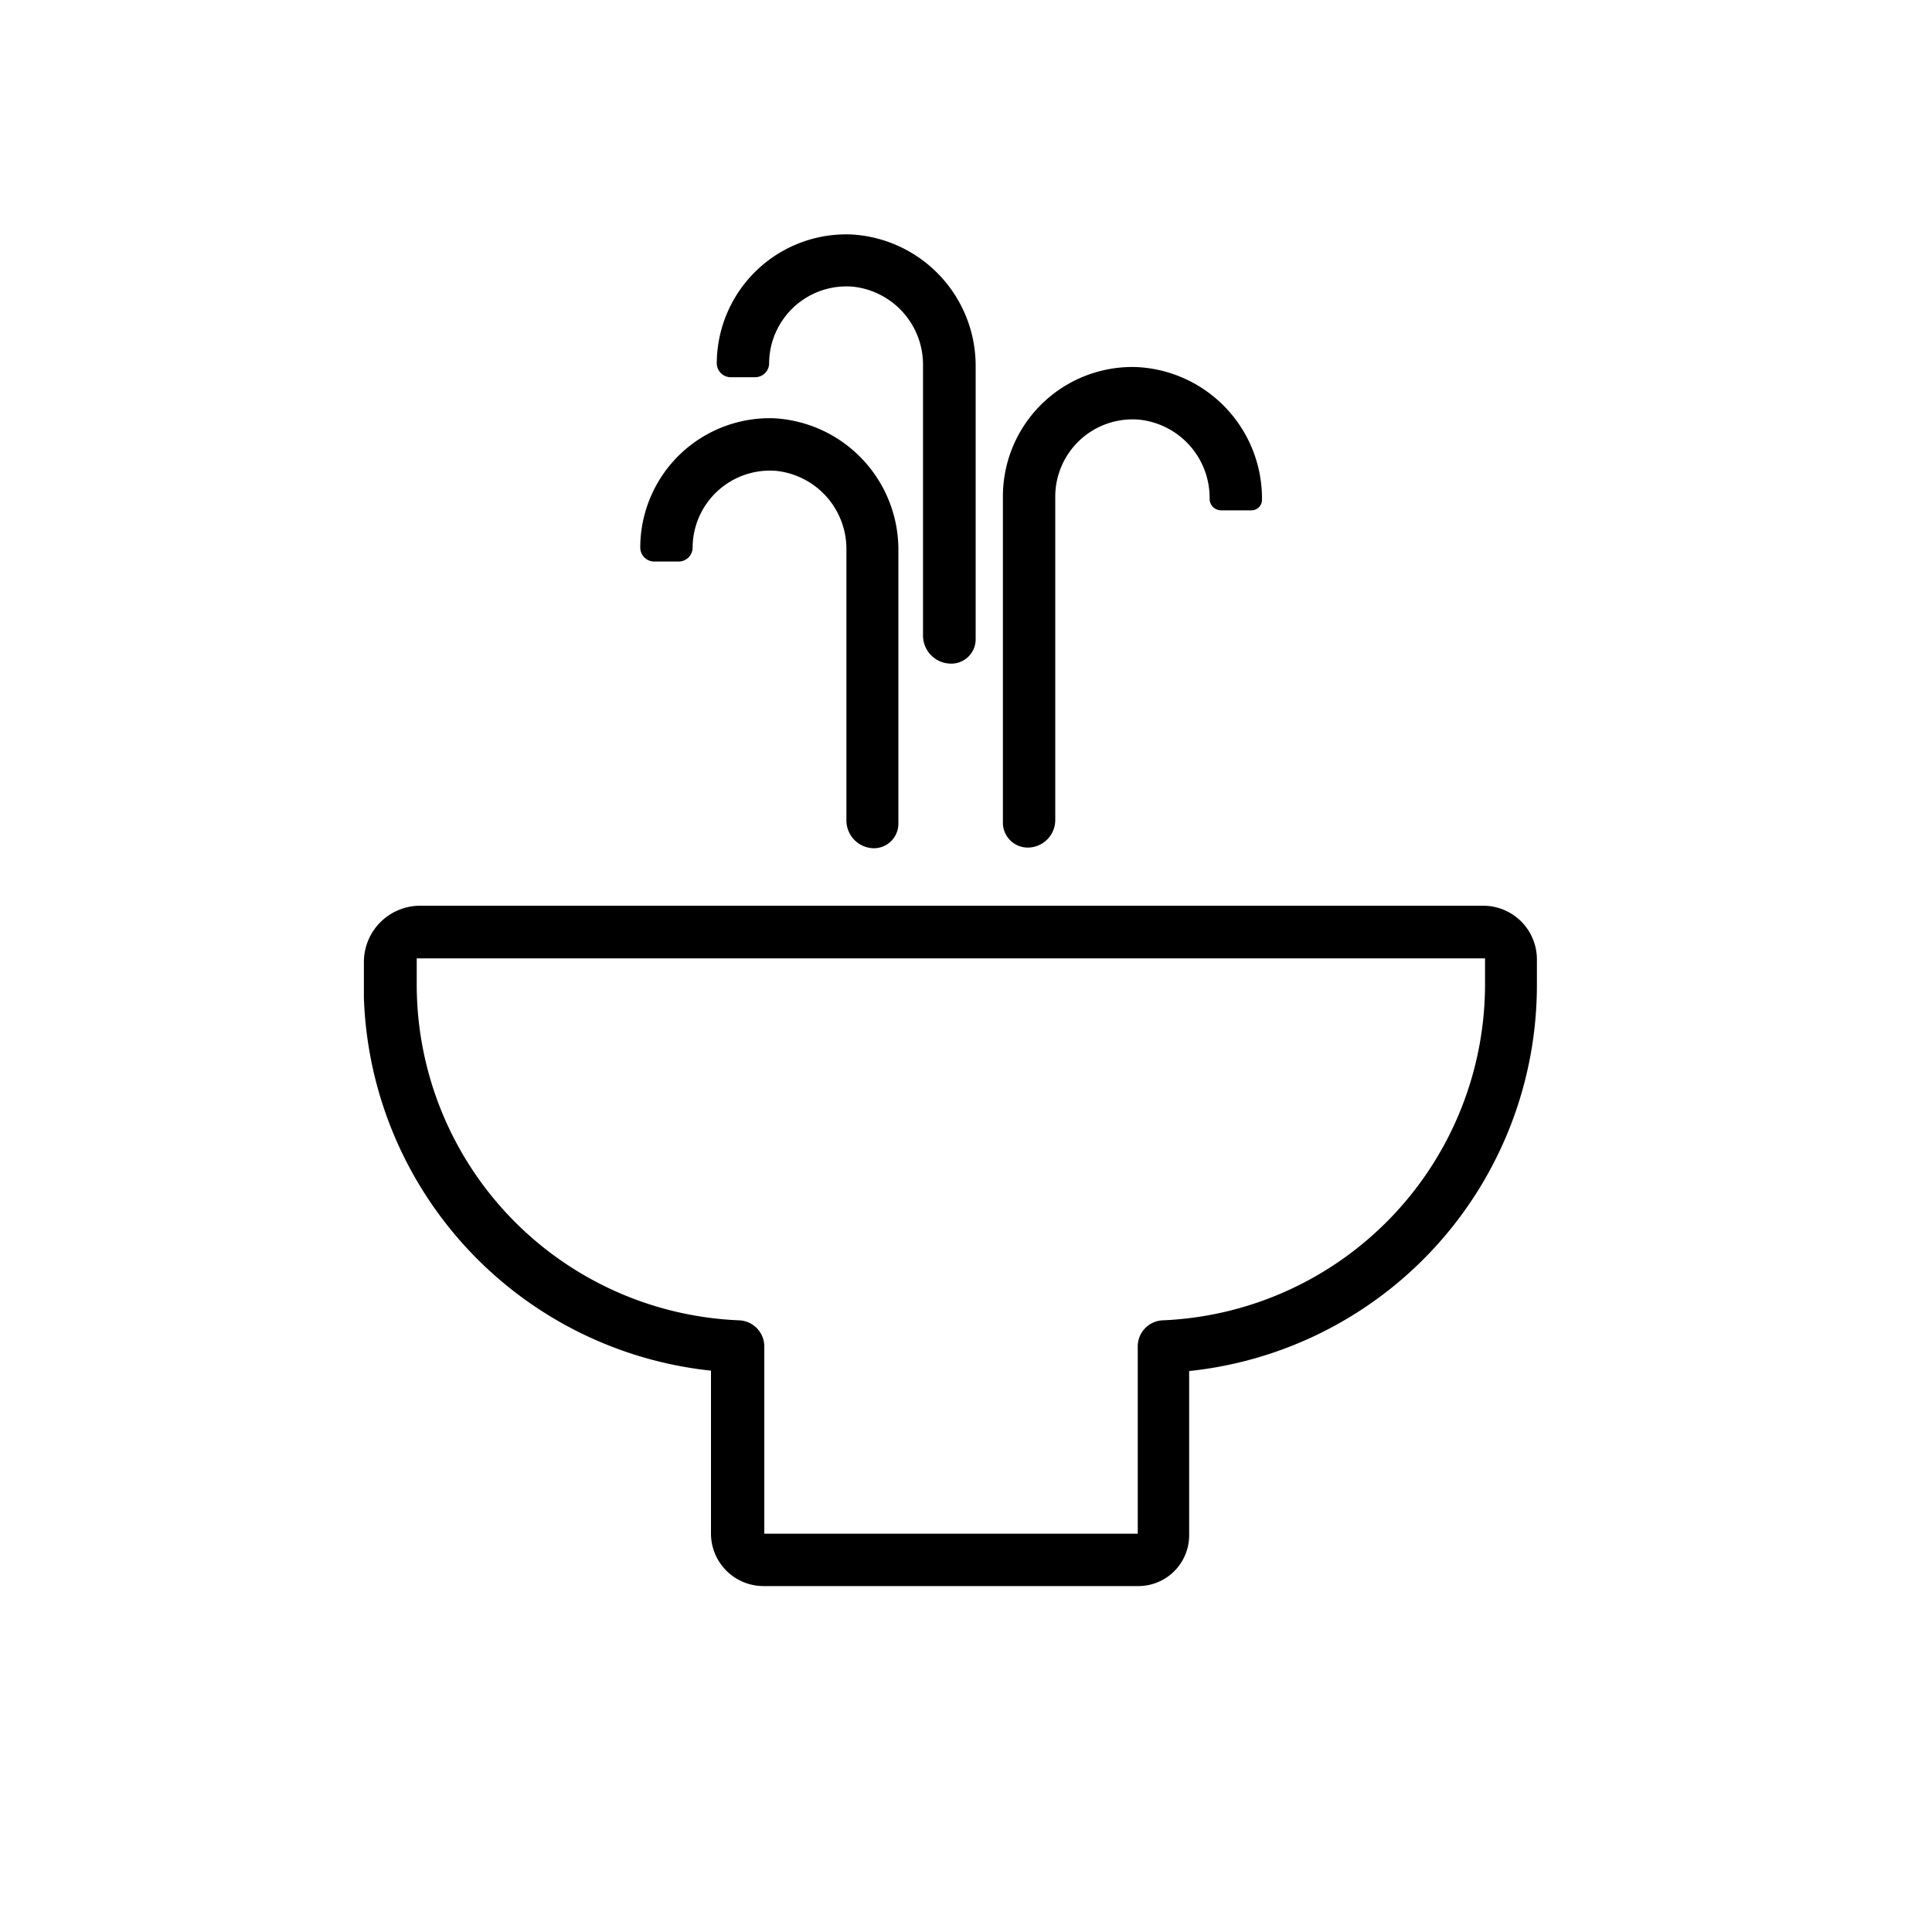 <svg xmlns="http://www.w3.org/2000/svg" data-name="Calque 1" viewBox="0 0 200 200"><path d="M43.5 93.76a5.83 5.83 0 0 0-5.83 5.84v3.69a40.19 40.19 0 0 0 35.93 38.6v16.87a5.44 5.44 0 0 0 5.44 5.43h38.8a5.26 5.26 0 0 0 5.26-5.26v-17a40.18 40.18 0 0 0 36-40v-2.61a5.56 5.56 0 0 0-5.57-5.56zm74.28 45.62v19.39H79.12v-19.39a2.71 2.71 0 0 0-2.6-2.7 34.79 34.79 0 0 1-33.38-34.84v-2.63h110.59v2.63a34.83 34.83 0 0 1-33.37 34.84 2.7 2.7 0 0 0-2.58 2.7zM71.7 56.68a8 8 0 0 1 8.71-7.93 8.13 8.13 0 0 1 7.21 8.19v28a2.88 2.88 0 0 0 2.88 2.87 2.54 2.54 0 0 0 2.5-2.58V57a13.62 13.62 0 0 0-12.85-13.7 13.4 13.4 0 0 0-13.87 13.38 1.45 1.45 0 0 0 1.45 1.45h2.52a1.45 1.45 0 0 0 1.45-1.45z"/><path d="M79.62 37.6a8 8 0 0 1 8.71-7.92 8.12 8.12 0 0 1 7.22 8.18v27.93a2.91 2.91 0 0 0 2.91 2.91 2.52 2.52 0 0 0 2.54-2.51V38a13.62 13.62 0 0 0-12.9-13.73A13.4 13.4 0 0 0 74.2 37.6a1.45 1.45 0 0 0 1.45 1.45h2.52a1.45 1.45 0 0 0 1.45-1.45zm29.62 13.78a8 8 0 0 1 8.76-7.93 8.14 8.14 0 0 1 7.22 8.19 1.19 1.19 0 0 0 1.19 1.19h3.13a1.09 1.09 0 0 0 1.1-1.09A13.62 13.62 0 0 0 117.69 38a13.4 13.4 0 0 0-13.87 13.37v33.8a2.57 2.57 0 0 0 2.57 2.57 2.85 2.85 0 0 0 2.85-2.85z"/></svg>